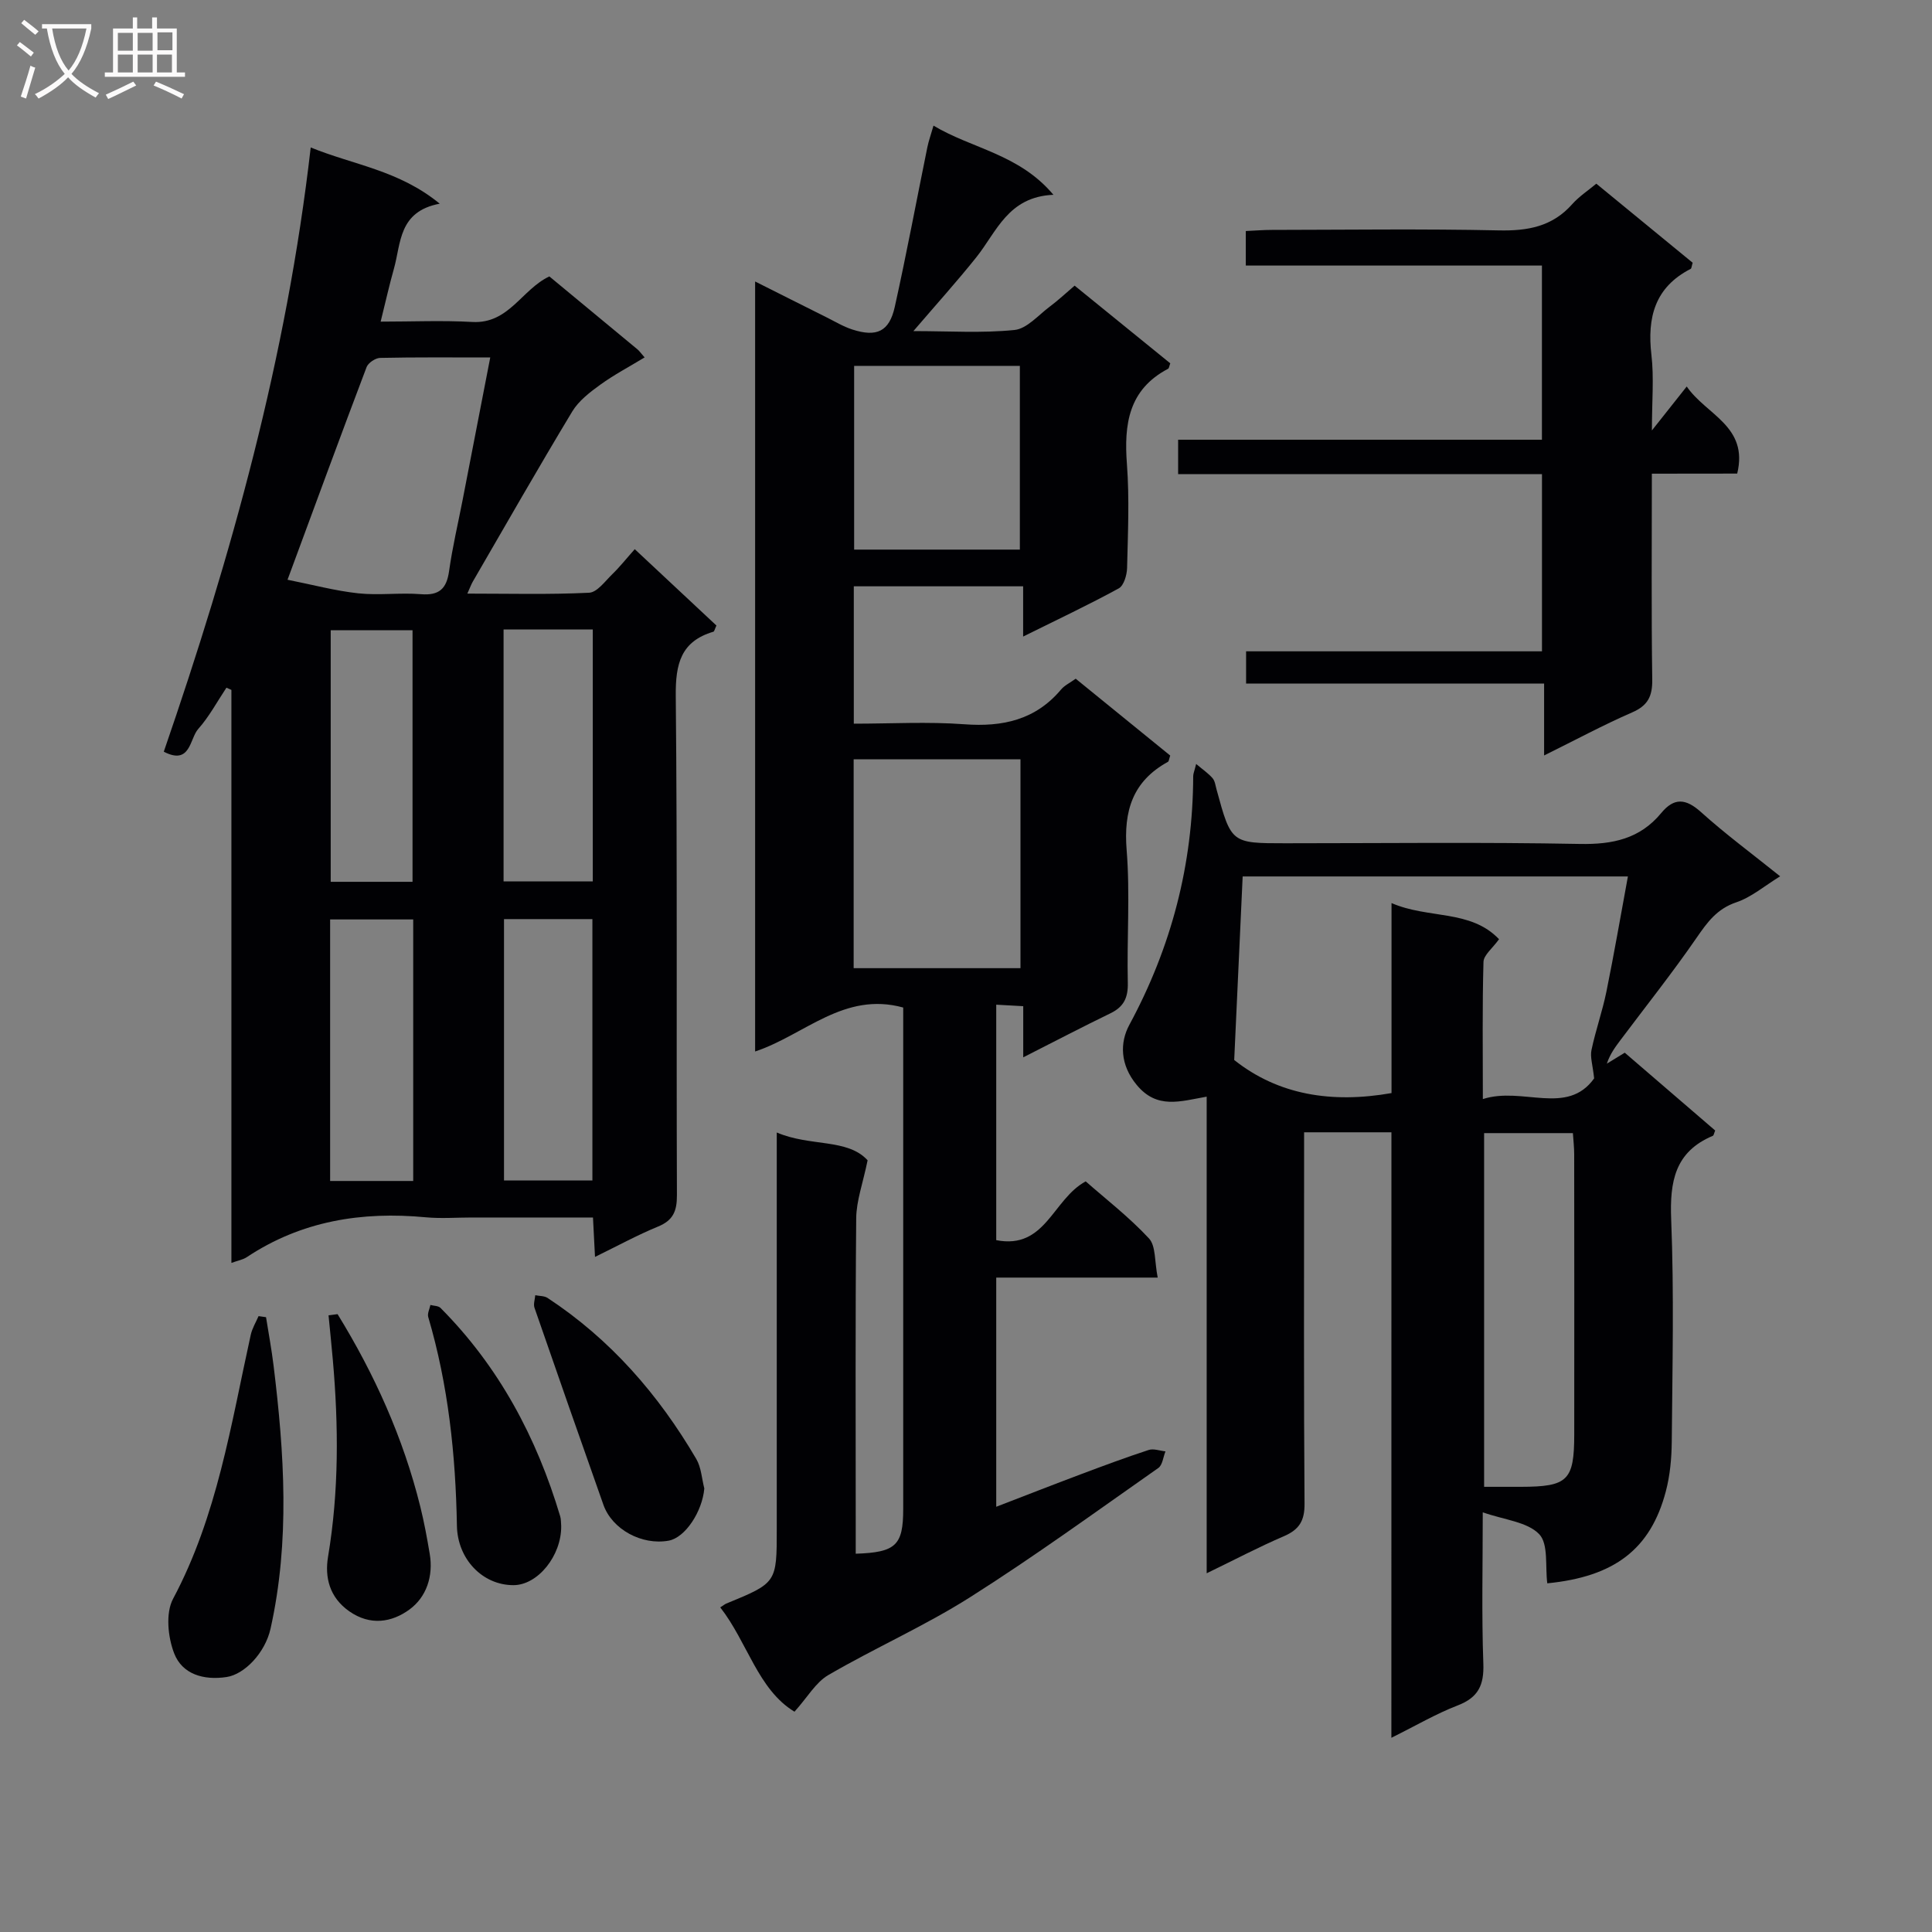<svg enable-background="new 0 0 400 400" viewBox="0 0 400 400" xmlns="http://www.w3.org/2000/svg"><rect x="0" y="0" width="400" height="400" fill="#808080" stroke="none"/><g fill="#010104"><path d="m239.69 264.51c-11.94 0-22.56 0-33.43 0v47.45c5.95-2.29 11.71-4.55 17.49-6.72 4.66-1.75 9.33-3.49 14.07-5.04 1.02-.33 2.31.17 3.48.29-.48 1.17-.61 2.83-1.48 3.44-12.93 9.06-25.71 18.36-39.04 26.8-9.39 5.94-19.66 10.47-29.28 16.07-2.62 1.52-4.32 4.61-7.01 7.59-7.58-4.59-9.72-14.37-15.37-21.6.7-.45.95-.66 1.23-.78 10.47-4.3 10.47-4.3 10.47-15.45 0-25.33 0-50.65 0-75.98 0-1.78 0-3.56 0-6.11 6.95 2.98 14.64 1.18 18.81 5.76-.98 4.78-2.33 8.38-2.36 12-.2 21.32-.1 42.65-.1 63.98v5.47c8.31-.27 9.83-1.74 9.83-9.26 0-32.82 0-65.65 0-98.47 0-1.8 0-3.6 0-5.35-12.28-3.38-20.43 5.7-30.66 9.1 0-52.99 0-105.84 0-159.42 5.04 2.53 9.87 4.97 14.71 7.38 1.79.89 3.53 1.95 5.41 2.56 5.06 1.63 7.65.43 8.79-4.67 2.44-10.98 4.5-22.04 6.75-33.07.26-1.28.71-2.52 1.27-4.47 8.03 4.81 17.7 5.85 24.83 14.32-9.42.4-11.75 7.68-15.99 12.97-3.99 4.99-8.28 9.74-13 15.25 7.42 0 14.24.45 20.93-.23 2.57-.26 4.92-3.06 7.28-4.82 1.72-1.28 3.29-2.76 5.17-4.36 6.74 5.48 13.3 10.8 19.8 16.08-.21.56-.24 1.02-.45 1.13-8.2 4.31-9.15 11.5-8.52 19.78.53 7.12.2 14.32.03 21.48-.04 1.45-.67 3.62-1.71 4.2-6.22 3.4-12.65 6.43-19.81 9.98 0-3.91 0-6.96 0-10.4-11.96 0-23.34 0-35.06 0v28.44c7.73 0 15.34-.44 22.89.12 7.94.59 14.72-.9 20.02-7.19.72-.86 1.84-1.38 3.03-2.24 6.59 5.36 13.14 10.67 19.57 15.91-.25.72-.26 1.18-.47 1.3-7.32 4.02-9.2 10.17-8.55 18.27.73 9.1.03 18.32.24 27.48.07 3.06-.81 4.96-3.57 6.3-5.8 2.81-11.51 5.8-18.08 9.13 0-3.86 0-7.05 0-10.59-2.2-.12-3.76-.21-5.59-.31v48.75c10.22 2 11.66-8.45 18.52-12.17 4.15 3.65 8.98 7.38 13.09 11.8 1.46 1.55 1.15 4.78 1.82 8.12zm-62.95-107.31v43.25h34.54c0-14.6 0-28.82 0-43.25-11.57 0-22.84 0-34.54 0zm34.41-43.41c0-12.96 0-25.49 0-38.04-11.69 0-22.93 0-34.31 0v38.04z"/><path d="m123.19 260.23c-.16-3.12-.28-5.4-.42-8.16-8.52 0-16.81 0-25.1 0-3.16 0-6.35.25-9.49-.04-13.28-1.26-25.79.74-37.1 8.26-.77.51-1.78.68-3.17 1.18 0-39.83 0-79.23 0-118.63-.34-.15-.69-.31-1.03-.46-1.92 2.88-3.58 6.01-5.86 8.57-1.76 1.99-1.57 7.56-7.11 4.68 14.01-40.65 25.44-81.63 30.42-125.1 8.92 3.64 18.24 4.7 26.71 11.64-8.57 1.62-7.99 8.18-9.49 13.49-.94 3.32-1.69 6.7-2.74 10.93 6.53 0 12.78-.28 18.99.07 7.56.42 10.22-6.74 15.94-9.43 5.96 4.93 12.11 10.02 18.25 15.11.38.31.66.74 1.47 1.66-3.16 1.92-6.32 3.58-9.18 5.65-2.16 1.56-4.46 3.33-5.8 5.54-7.03 11.66-13.78 23.48-20.61 35.26-.31.54-.52 1.14-1.11 2.45 8.75 0 16.99.22 25.2-.18 1.67-.08 3.31-2.38 4.8-3.83 1.54-1.49 2.88-3.19 4.66-5.19 5.78 5.4 11.4 10.66 16.91 15.81-.36.75-.43 1.22-.63 1.28-6.76 2-7.85 6.68-7.79 13.25.34 34.48.11 68.96.24 103.44.01 3.28-.79 5.19-3.92 6.47-4.28 1.76-8.35 3.99-13.04 6.28zm-63.66-140.2c5.15 1.02 9.85 2.29 14.63 2.81 4.28.46 8.68-.17 12.98.18 3.81.31 5.33-1.14 5.84-4.8.69-4.92 1.84-9.77 2.79-14.65 1.88-9.68 3.75-19.37 5.73-29.56-8.19 0-15.5-.07-22.8.09-.97.02-2.46 1.02-2.8 1.9-5.35 14.1-10.54 28.26-16.37 44.03zm44.82 70.26v54.11h18.3c0-18.28 0-36.14 0-54.11-6.25 0-12.17 0-18.3 0zm-.09-59.97v52.17h18.47c0-17.53 0-34.73 0-52.17-6.16 0-12.07 0-18.47 0zm-18.71 60.04c-5.88 0-11.44 0-17.2 0v54.15h17.2c0-18.06 0-35.81 0-54.15zm-.14-7.79c0-17.83 0-35.03 0-52.09-5.98 0-11.55 0-16.94 0v52.09z"/><path d="m288.08 234.43c-6.23 0-11.82 0-18.08 0v5.44c0 23.82-.09 47.64.09 71.46.03 3.56-1.12 5.37-4.28 6.73-5.15 2.21-10.11 4.83-15.98 7.67 0-33.32 0-65.83 0-98.68-5.53.98-10.28 2.64-14.48-2.42-3.47-4.18-3.52-8.77-1.53-12.45 8.72-16.14 13.16-33.21 13.22-51.5 0-.48.22-.95.61-2.51 1.42 1.2 2.55 1.96 3.4 2.95.5.58.6 1.52.82 2.32 3.04 11.15 3.04 11.15 14.26 11.15 20.32 0 40.65-.25 60.97.14 6.78.13 12.43-1.06 16.83-6.39 2.68-3.25 5.09-3.04 8.24-.21 5.05 4.55 10.55 8.61 16.39 13.3-3.26 2-5.95 4.33-9.07 5.38-4.01 1.35-6 4.12-8.23 7.35-4.99 7.24-10.48 14.14-15.76 21.18-1.08 1.44-2.16 2.89-2.82 4.88 1.16-.71 2.32-1.42 3.71-2.27 6.24 5.37 12.51 10.76 18.72 16.11-.24.56-.29 1.01-.49 1.1-7.86 3.31-8.93 9.47-8.62 17.3.61 15.3.25 30.64.12 45.97-.03 3.46-.35 7.02-1.23 10.35-3.15 11.96-10.63 17.66-24.54 19.03-.46-3.49.28-8.16-1.69-10.19-2.47-2.55-7.17-2.93-11.67-4.51 0 10.86-.25 21.1.12 31.33.16 4.46-1.05 7.01-5.31 8.65-4.46 1.72-8.63 4.17-13.73 6.7.01-42.17.01-83.64.01-125.36zm-32.55-14.97c9.14 7.26 20.21 9.02 32.57 6.85 0-12.81 0-25.56 0-39.34 7.67 3.33 16.32 1.27 22.26 7.48-1.36 1.9-3.18 3.28-3.22 4.7-.26 9.1-.13 18.21-.13 28.4 8.23-2.65 17.43 3.55 23.04-4.28-.3-2.79-.86-4.43-.55-5.88.85-4.05 2.25-7.98 3.08-12.03 1.6-7.86 2.96-15.78 4.46-23.9-27.31 0-53.89 0-79.76 0-.58 12.65-1.15 25-1.75 38zm51.74 88.37h7.63c9.69-.02 11.02-1.3 11.03-10.84.02-19.33.01-38.65-.01-57.98 0-1.45-.17-2.9-.27-4.41-6.37 0-12.39 0-18.38 0z"/><path d="m342 98.07c0 14.7-.12 28.66.08 42.62.05 3.46-.9 5.39-4.17 6.81-5.91 2.57-11.6 5.64-18.22 8.91 0-5.27 0-9.8 0-14.88-20.88 0-41.11 0-61.7 0 0-2.44 0-4.3 0-6.68h61.26c0-12.4 0-24.28 0-36.68-25.22 0-50.13 0-75.33 0 0-2.56 0-4.62 0-7.13h75.32c0-12.17 0-23.89 0-36.06-20.49 0-40.75 0-61.31 0 0-2.5 0-4.57 0-7.15 1.85-.08 3.62-.23 5.39-.23 15.66-.02 31.32-.24 46.97.1 5.99.13 11.09-.77 15.21-5.42 1.42-1.6 3.27-2.81 5-4.25 6.73 5.53 13.39 10.99 19.95 16.37-.22.68-.22 1.17-.42 1.27-7.43 3.81-9.02 10.07-8.12 17.82.55 4.71.1 9.54.1 15.63 2.77-3.5 4.77-6.01 7.21-9.1 4.02 5.88 12.84 8.19 10.45 18.03-5.68.02-11.28.02-17.67.02z"/><path d="m55.08 272.71c.53 3.34 1.15 6.66 1.56 10.02 2.23 18.17 3.41 36.34-.62 54.44-1.12 5.05-5.4 9.48-9.1 10.04-4.76.72-9.17-.57-10.85-4.87-1.31-3.36-1.82-8.35-.24-11.32 9.16-17.18 11.98-36.09 16.09-54.68.3-1.34 1.06-2.57 1.61-3.85.52.07 1.04.14 1.55.22z"/><path d="m69.89 272.08c7.65 12.43 13.6 25.62 17.13 39.86.8 3.22 1.4 6.5 1.95 9.77.78 4.62-.68 8.96-4.22 11.54-3.61 2.63-8.07 3.41-12.44.35-4.11-2.88-5.1-7.04-4.39-11.3 2.27-13.56 2.18-27.13.99-40.74-.27-3.08-.59-6.16-.89-9.24.62-.09 1.25-.16 1.87-.24z"/><path d="m116.19 315.94c.08 6.14-4.84 12.25-9.89 12.25-6.42 0-11.58-5.41-11.7-12.3-.26-14.64-1.78-29.11-5.94-43.22-.21-.72.28-1.65.45-2.49.71.19 1.64.16 2.09.61 12.11 12.17 19.92 26.84 24.79 43.17.18.62.14 1.32.2 1.98z"/><path d="m145.82 308.16c-.41 4.78-3.94 10.2-7.39 10.82-5.55 1-11.7-2.33-13.5-7.43-4.8-13.58-9.56-27.18-14.27-40.79-.26-.76.09-1.73.16-2.6.86.18 1.87.12 2.54.56 13.02 8.56 22.98 20 30.8 33.35 1.03 1.76 1.13 4.05 1.66 6.09z"/></g><path d="m6.4 11.7c-1-.8-1.9-1.6-2.9-2.3l.6-.7c.9.7 1.9 1.4 2.9 2.2zm-2.1 8.3c.7-2.1 1.4-4.2 2-6.4.2.1.6.3 1 .4-.7 2.3-1.3 4.4-1.9 6.4zm3-12.8c-1.1-.9-2.1-1.7-2.9-2.4l.6-.7c1 .8 2 1.5 3 2.4zm1.4-1.3v-.9h10.2v.9c-.9 4.2-2.3 7.3-4.1 9.4 1.3 1.4 3.2 2.7 5.7 4-.2.2-.4.5-.7.9-2.5-1.4-4.4-2.7-5.7-4.2-1.4 1.5-3.5 3-6.1 4.4 0 0 0 0-.1-.1-.3-.4-.5-.7-.7-.8 2.7-1.3 4.7-2.8 6.2-4.2-1.8-2.2-3-5.3-3.7-9.4zm9.2 0h-7.1c.6 3.8 1.7 6.7 3.4 8.7 1.7-2 2.9-4.8 3.7-8.7z" fill="#fbfafa"/><path d="m31.6 3.6h.9v2.3h4.1v9.1h1.7v.9h-16.6v-.9h1.7v-9.1h4.1v-2.3h.9v2.3h3.1v-2.3zm-4 13.3.6.8c-1.9.9-3.8 1.9-5.8 2.8-.2-.3-.3-.6-.5-.9 2-.9 3.9-1.8 5.7-2.7zm-3.2-10.1v3.7h3.1v-3.7zm0 4.5v3.7h3.1v-3.7zm4.1-4.5v3.7h3.1v-3.7zm0 4.5v3.7h3.1v-3.7zm9.1 9.1c-2.1-1.1-4.1-2-5.8-2.7l.5-.8c2.2.9 4.1 1.8 5.8 2.6zm-1.9-13.7h-3.1v3.7h3.1v-3.6zm-3.2 4.6v3.7h3.1v-3.7z" fill="#fbfafa"/></svg>